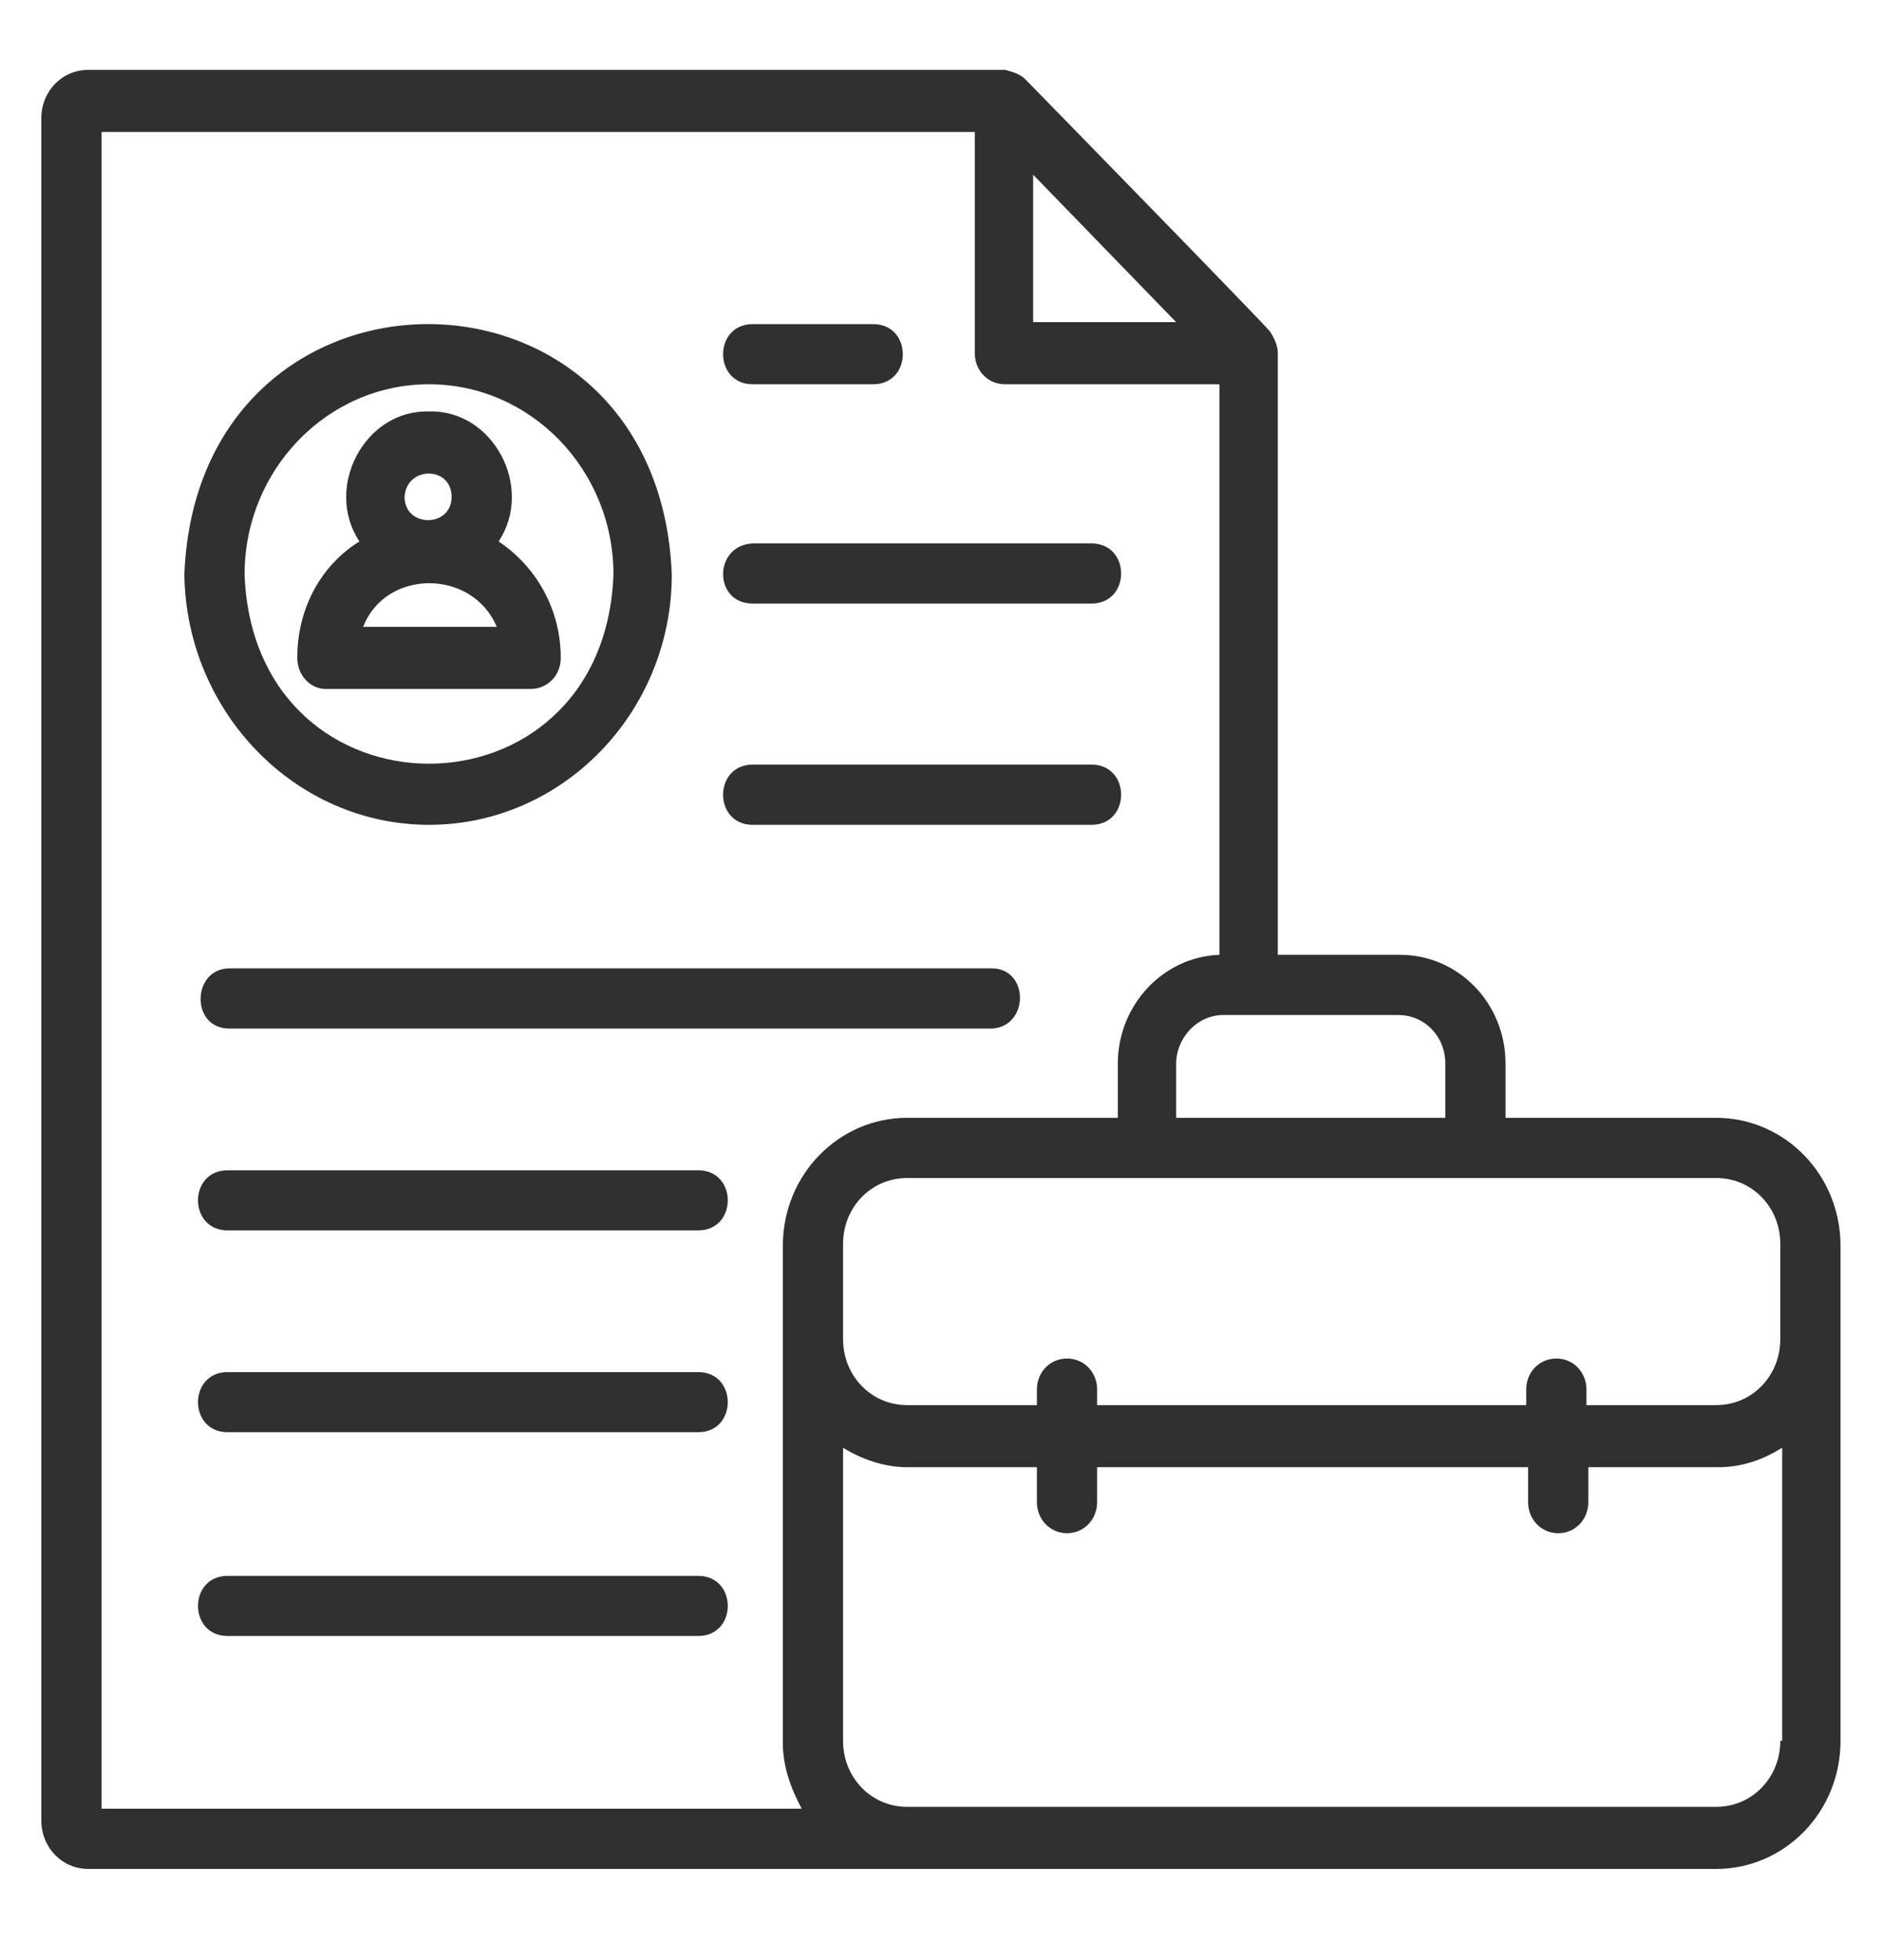 <svg width="24" height="25" viewBox="0 0 24 25" fill="none" xmlns="http://www.w3.org/2000/svg">
<path d="M21.887 14.257H19.199V13.564C19.199 12.797 18.599 12.178 17.855 12.178H16.295V4.505C16.295 4.406 16.247 4.307 16.199 4.233C16.199 4.208 13.079 1.015 13.079 1.015C13.007 0.941 12.911 0.916 12.815 0.891H1.127C0.791 0.891 0.527 1.163 0.527 1.51V23.218C0.527 23.564 0.791 23.837 1.127 23.837H21.887C22.751 23.837 23.471 23.119 23.471 22.203V15.891C23.471 14.975 22.751 14.257 21.887 14.257ZM15.599 12.946H17.831C18.167 12.946 18.431 13.218 18.431 13.564V14.257H14.999V13.564C14.999 13.243 15.263 12.946 15.599 12.946ZM13.175 2.228L14.999 4.109H13.175V2.228ZM10.223 23.069H1.295V1.683H12.431V4.505C12.431 4.728 12.599 4.901 12.815 4.901H15.551V12.178C14.831 12.203 14.255 12.822 14.255 13.564V14.257H11.567C10.703 14.257 9.983 14.975 9.983 15.891V22.228C9.983 22.525 10.079 22.797 10.223 23.069ZM22.703 22.203C22.703 22.673 22.343 23.045 21.887 23.045H11.567C11.111 23.045 10.751 22.673 10.751 22.203V18.465C10.991 18.614 11.279 18.713 11.567 18.713H13.223V19.158C13.223 19.381 13.391 19.555 13.607 19.555C13.823 19.555 13.991 19.381 13.991 19.158V18.713H19.487V19.158C19.487 19.381 19.655 19.555 19.871 19.555C20.087 19.555 20.255 19.381 20.255 19.158V18.713H21.911C22.223 18.713 22.487 18.614 22.727 18.465V22.203H22.703ZM22.703 17.079C22.703 17.549 22.343 17.921 21.887 17.921H20.231V17.723C20.231 17.5 20.063 17.327 19.847 17.327C19.631 17.327 19.463 17.5 19.463 17.723V17.921H13.991V17.723C13.991 17.5 13.823 17.327 13.607 17.327C13.391 17.327 13.223 17.5 13.223 17.723V17.921H11.567C11.111 17.921 10.751 17.549 10.751 17.079V15.866C10.751 15.396 11.111 15.025 11.567 15.025H21.887C22.343 15.025 22.703 15.396 22.703 15.866V17.079ZM4.151 8.787H6.767C6.983 8.787 7.151 8.614 7.151 8.391C7.151 7.772 6.839 7.228 6.359 6.906C6.815 6.213 6.287 5.223 5.471 5.248C4.655 5.223 4.127 6.213 4.583 6.906C4.103 7.203 3.791 7.748 3.791 8.391C3.791 8.614 3.959 8.787 4.151 8.787ZM5.759 6.337C5.759 6.733 5.159 6.733 5.159 6.337C5.183 5.941 5.759 5.941 5.759 6.337ZM6.335 7.995H4.631C4.919 7.253 6.023 7.253 6.335 7.995ZM5.471 10.52C7.175 10.52 8.567 9.084 8.567 7.327C8.399 3.069 2.519 3.069 2.351 7.327C2.375 9.084 3.767 10.52 5.471 10.52ZM5.471 4.901C6.767 4.901 7.823 5.99 7.823 7.327C7.703 10.545 3.239 10.545 3.119 7.327C3.119 5.99 4.175 4.901 5.471 4.901ZM9.599 4.134H11.135C11.639 4.134 11.639 4.901 11.135 4.901H9.599C9.095 4.901 9.095 4.134 9.599 4.134ZM9.599 6.931H13.919C14.423 6.931 14.423 7.698 13.919 7.698H9.599C9.095 7.698 9.095 6.955 9.599 6.931ZM13.919 10.52H9.599C9.095 10.52 9.095 9.752 9.599 9.752H13.919C14.423 9.752 14.423 10.52 13.919 10.52ZM12.647 13.119H2.927C2.423 13.119 2.447 12.351 2.927 12.351H12.647C13.127 12.351 13.127 13.094 12.647 13.119ZM8.903 15.693H2.903C2.399 15.693 2.399 14.926 2.903 14.926H8.903C9.407 14.926 9.407 15.693 8.903 15.693ZM8.903 18.267H2.903C2.399 18.267 2.399 17.5 2.903 17.5H8.903C9.407 17.5 9.407 18.267 8.903 18.267ZM8.903 20.866H2.903C2.399 20.866 2.399 20.099 2.903 20.099H8.903C9.407 20.099 9.407 20.866 8.903 20.866Z" fill="#303030"/>
</svg>
